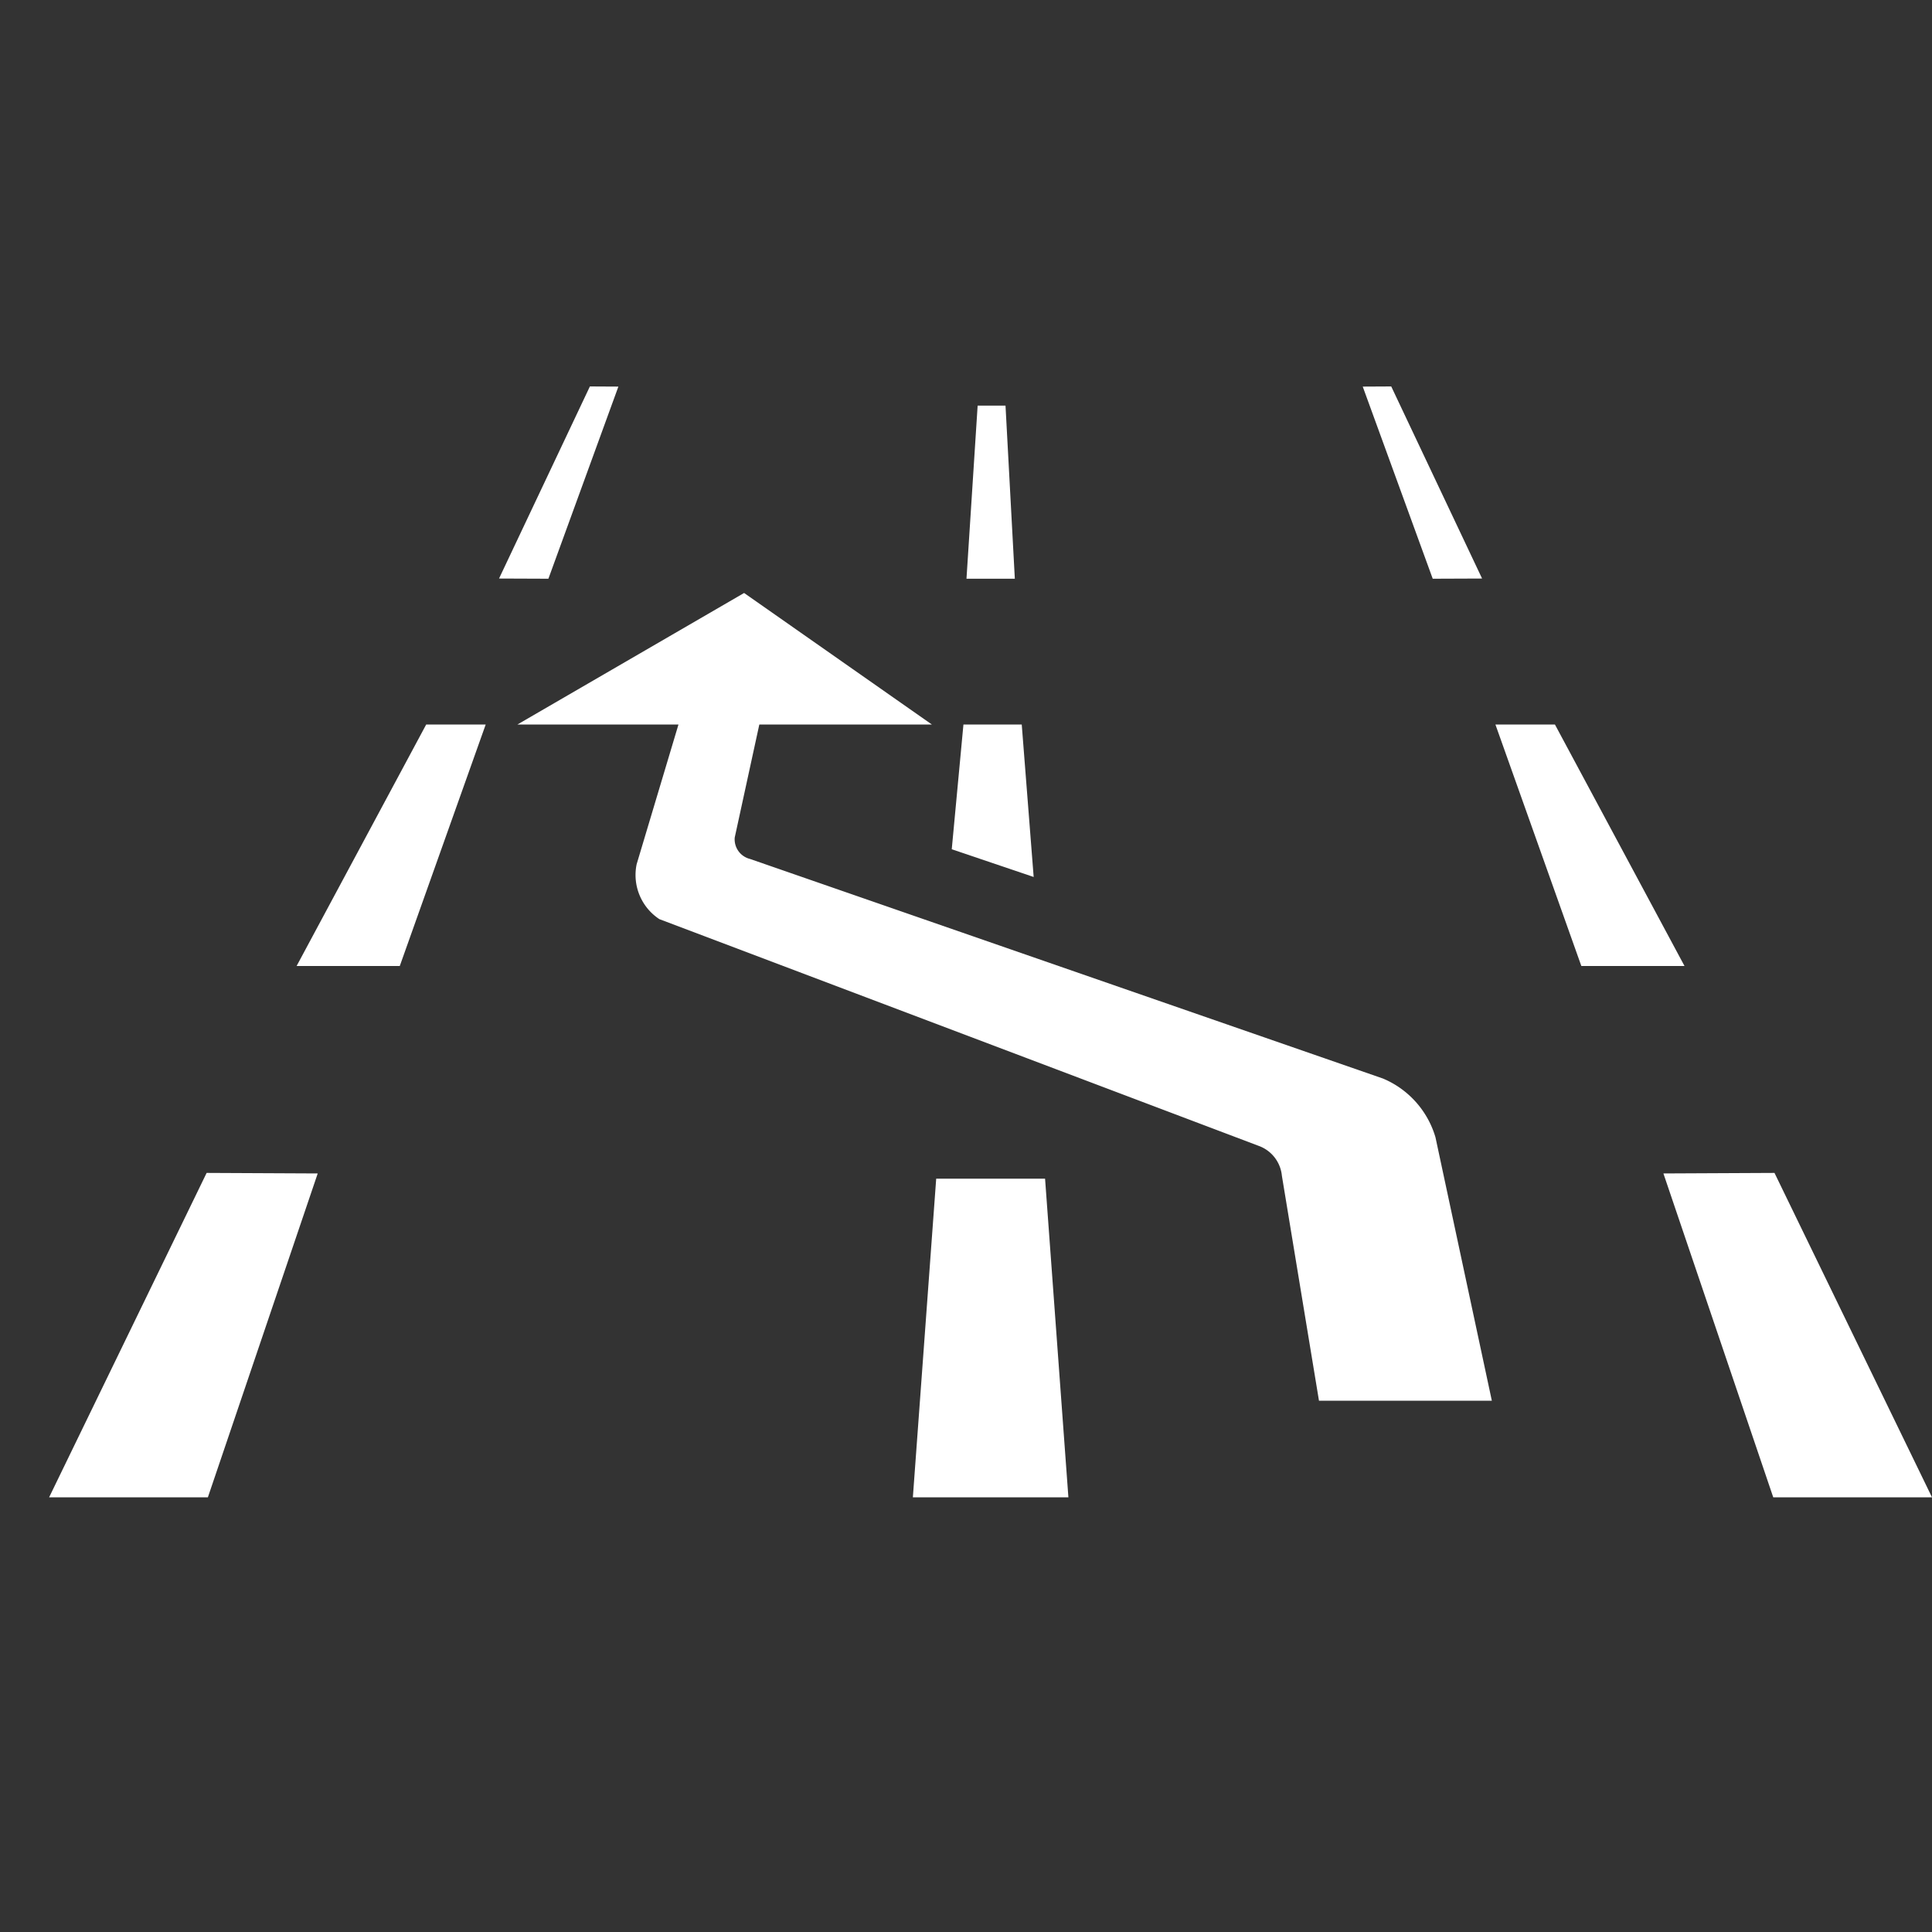 <svg id="Hilfe" xmlns="http://www.w3.org/2000/svg" viewBox="0 0 40 40"><rect x="0" y="0" width="40" height="40" fill="#333333" stroke="none"/><defs><style>.cls-1,.cls-2{fill:#fff;}.cls-2{fill-rule:evenodd;}</style></defs><polygon class="cls-1" points="21.011 11.982 20.01 11.982 20.241 8.398 20.818 8.398 21.011 11.982"/><polygon class="cls-1" points="22.12 31 18.9 31 19.383 24.403 21.637 24.403 22.12 31"/><polygon class="cls-1" points="32.74 20 34.876 20 32.193 15 30.961 15 32.74 20"/><polygon class="cls-1" points="29.663 11.982 30.685 11.978 28.804 8.001 28.214 8.004 29.663 11.982"/><polygon class="cls-1" points="36.713 31 40 31 36.739 24.284 34.439 24.295 36.713 31"/><polygon class="cls-1" points="10.056 15 8.824 15 6.141 20 8.277 20 10.056 15"/><polygon class="cls-1" points="12.803 8.004 12.213 8.001 10.332 11.978 11.354 11.982 12.803 8.004"/><polygon class="cls-1" points="6.578 24.295 4.278 24.284 1.017 31 4.304 31 6.578 24.295"/><polygon class="cls-1" points="21.401 18.157 21.154 15 19.947 15 19.705 17.583 21.401 18.157"/><path class="cls-2" d="M29.72,23.547a1.899,1.899,0,0,0-1.087-1.217L15.53,17.784a.418.418,0,0,1-.318-.445L15.721,15h3.572l-3.887-2.723L10.713,15h3.334l-.866,2.893a1.094,1.094,0,0,0,.471,1.137L26.057,23.723a.732.732,0,0,1,.483.619L27.308,29H30.887Z"/></svg>